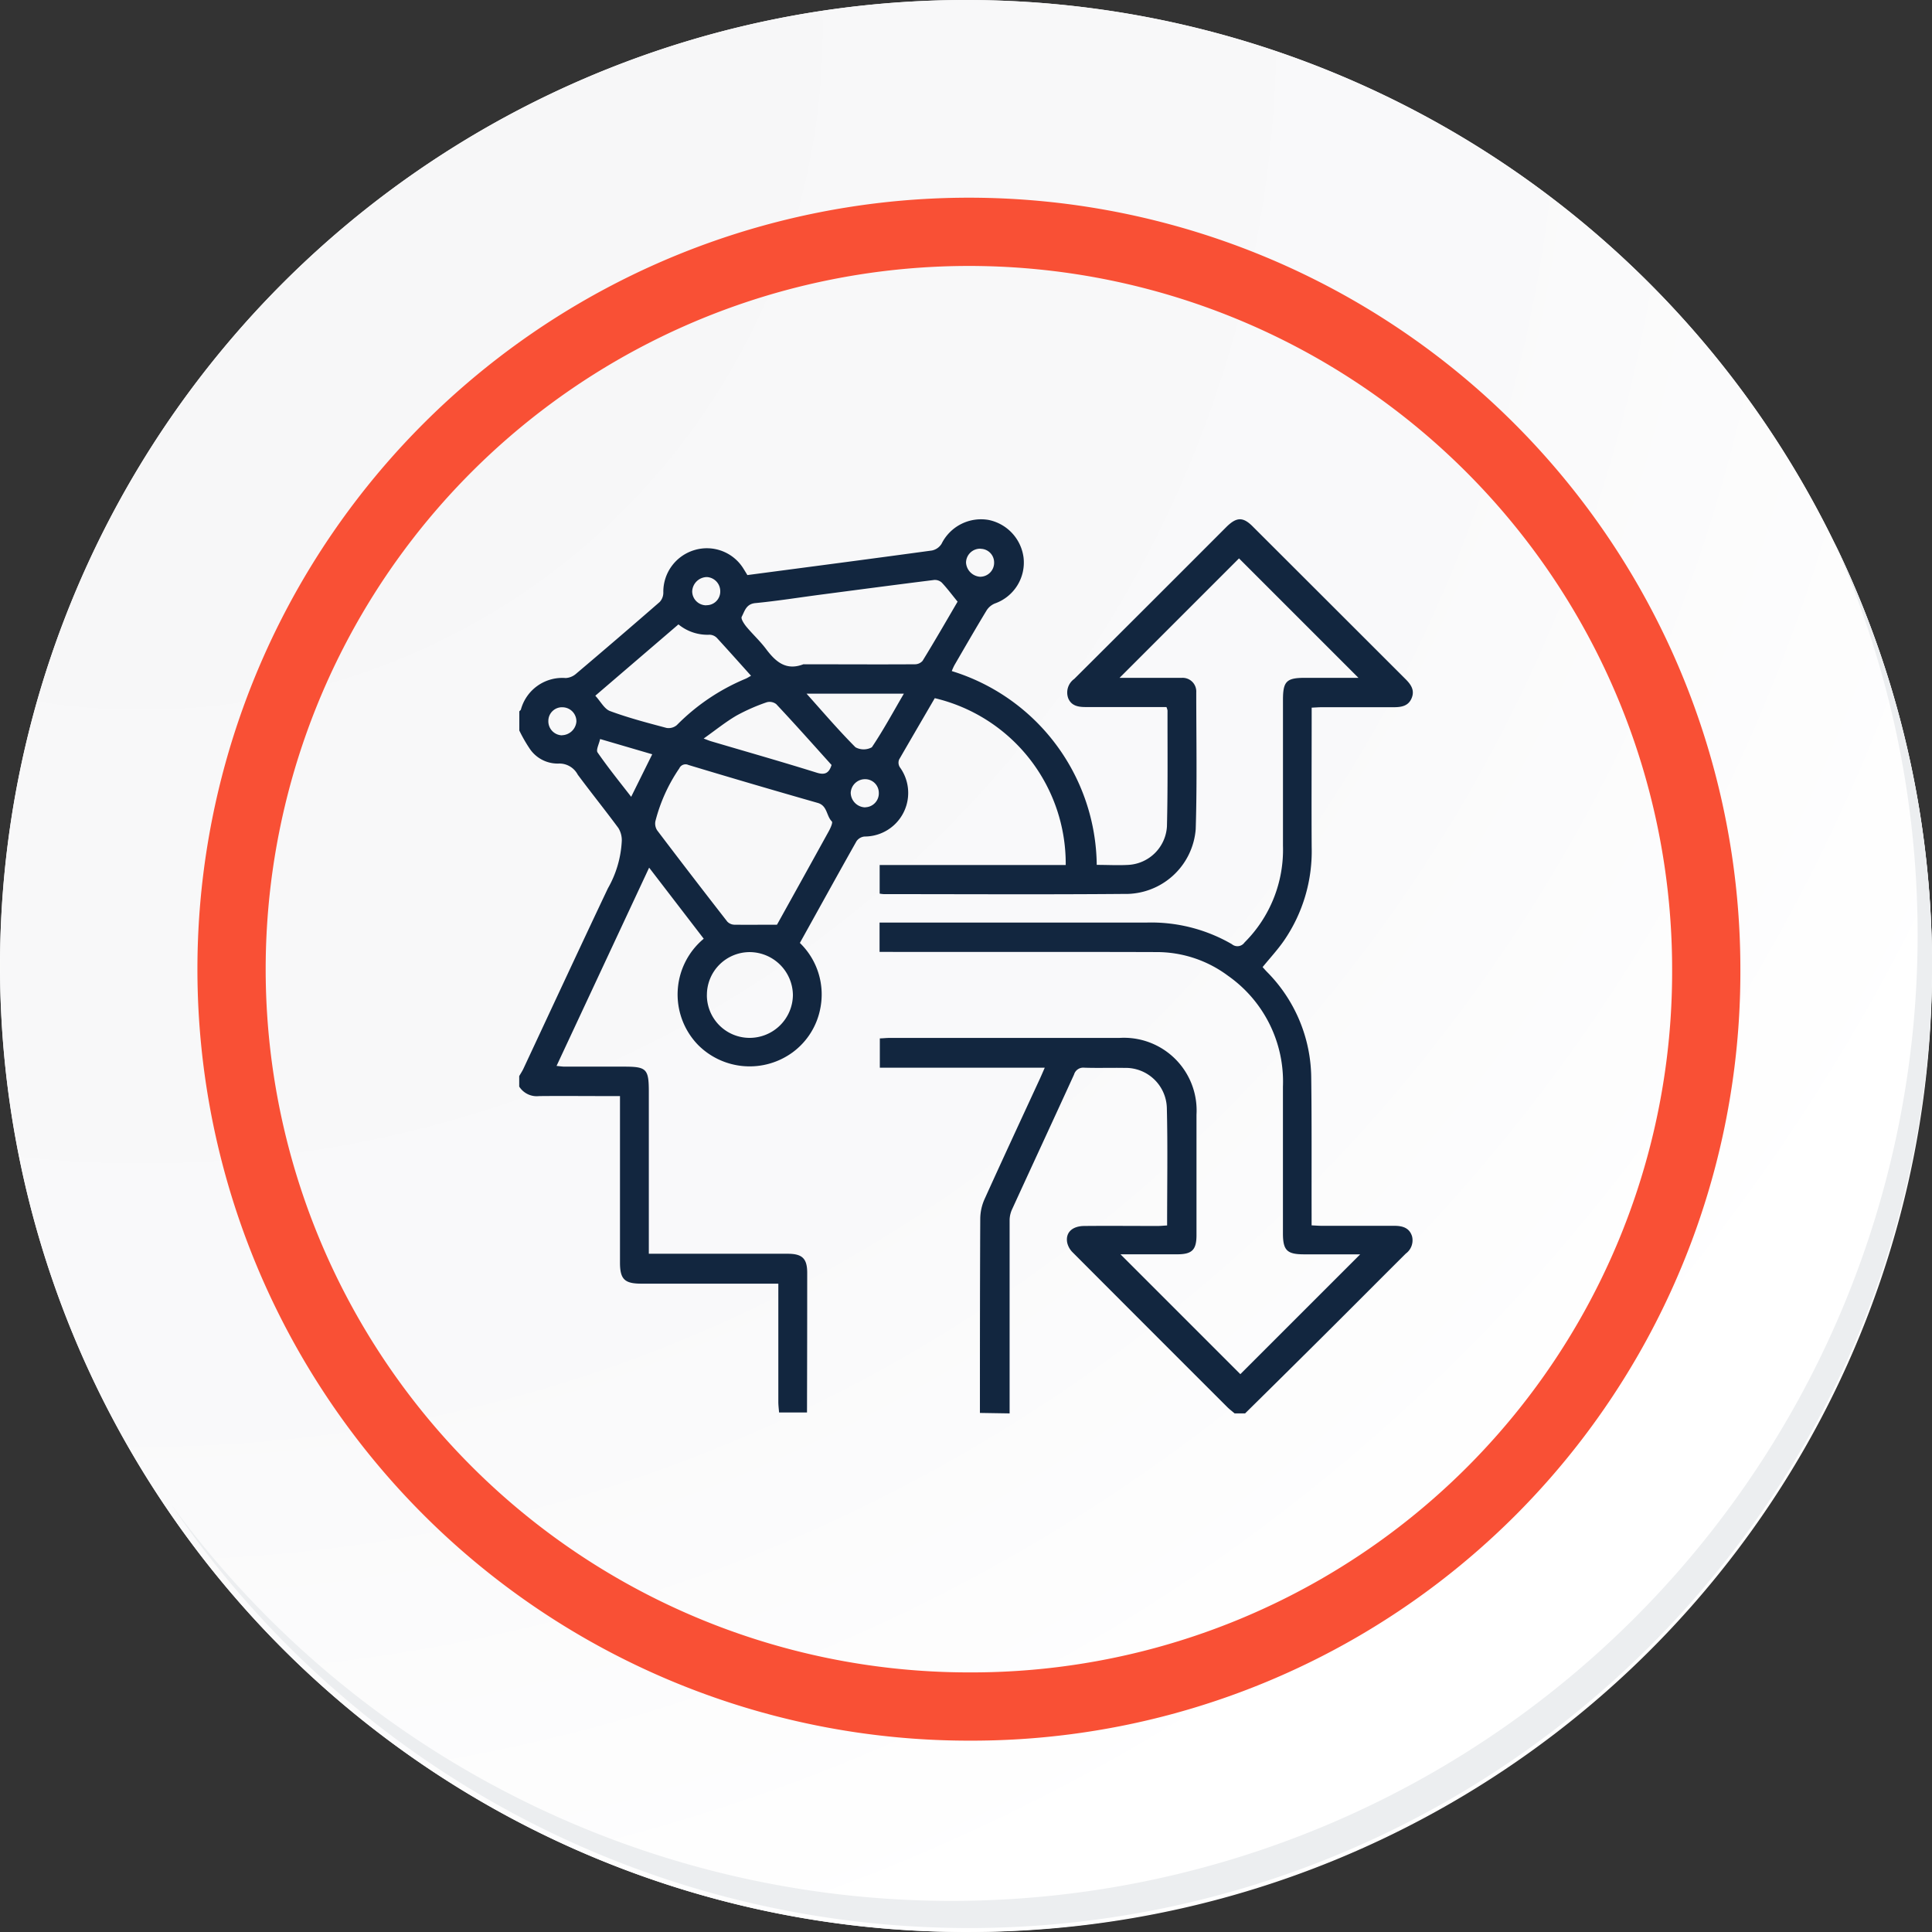 <svg id="Grupo_1065603" data-name="Grupo 1065603" xmlns="http://www.w3.org/2000/svg" xmlns:xlink="http://www.w3.org/1999/xlink" width="56.612" height="56.612" viewBox="0 0 56.612 56.612">
  <rect x="0" y="0" width="56.612" height="56.612" fill="#333333" stroke="none"/>
  <defs>
    <radialGradient id="radial-gradient" cx="0.076" cy="0.019" r="1.465" gradientTransform="translate(0.001)" gradientUnits="objectBoundingBox">
      <stop offset="0" stop-color="#f6f6f7"/>
      <stop offset="0.477" stop-color="#f9f9fa"/>
      <stop offset="0.715" stop-color="#fff"/>
    </radialGradient>
  </defs>
  <g id="Grupo_42274" data-name="Grupo 42274" transform="translate(0 0)">
    <g id="Grupo_18423" data-name="Grupo 18423" transform="translate(0 0)">
      <g id="Grupo_18421" data-name="Grupo 18421">
        <g id="Grupo_18420" data-name="Grupo 18420">
          <g id="Grupo_18419" data-name="Grupo 18419">
            <path id="Trazado_40936" data-name="Trazado 40936" d="M251.235,2174.026a28.306,28.306,0,1,1-28.306-28.305A28.305,28.305,0,0,1,251.235,2174.026Z" transform="translate(-194.623 -2145.721)" fill="#fff"/>
          </g>
        </g>
      </g>
      <path id="Trazado_40937" data-name="Trazado 40937" d="M251.366,2174.171a28.305,28.305,0,1,0-28.306,28.306A28.192,28.192,0,0,0,251.366,2174.171Z" transform="translate(-194.754 -2145.866)" fill="url(#radial-gradient)"/>
      <path id="Trazado_40938" data-name="Trazado 40938" d="M245.948,2175.459a21.606,21.606,0,1,0-21.606,21.606A21.525,21.525,0,0,0,245.948,2175.459Z" transform="translate(-195.951 -2147.06)" fill="none" stroke="#f95035" stroke-miterlimit="10" stroke-width="2"/>
      <g id="Grupo_18422" data-name="Grupo 18422" transform="translate(5.015 15.892)">
        <path id="Trazado_40939" data-name="Trazado 40939" d="M249.28,2164.488a28.309,28.309,0,0,1-48.735,28.188,28.219,28.219,0,0,0,48.735-28.188Z" transform="translate(-200.545 -2164.488)" fill="#eceef0"/>
      </g>
    </g>
  </g>
  <g id="fcCcjA.tif" transform="translate(15.212 15.212)">
    <g id="Grupo_161618" data-name="Grupo 161618">
      <path id="Trazado_199759" data-name="Trazado 199759" d="M1029.747-1558.212c0-1.9,0-3.8.01-5.7a1.43,1.43,0,0,1,.125-.563c.536-1.185,1.085-2.365,1.63-3.546.042-.092.081-.185.135-.307h-4.833v-.859c.083,0,.172-.012.261-.013q3.375,0,6.751,0a2.129,2.129,0,0,1,2.267,2.248c0,1.176,0,2.352,0,3.528,0,.434-.129.563-.563.564-.568,0-1.137,0-1.664,0l3.512,3.512,3.512-3.511h-1.643c-.5,0-.62-.114-.621-.613q0-2.148,0-4.3a3.787,3.787,0,0,0-1.61-3.25,3.491,3.491,0,0,0-2.072-.694c-2.608-.009-5.217,0-7.825-.005h-.313v-.86h7.833a4.713,4.713,0,0,1,2.49.633.252.252,0,0,0,.37-.048,3.836,3.836,0,0,0,1.128-2.837q0-2.135,0-4.27c0-.544.1-.648.637-.649h1.575l-3.5-3.5-3.5,3.5h1.5c.111,0,.222,0,.332,0a.4.4,0,0,1,.415.423c0,1.338.026,2.677-.016,4.014a2.059,2.059,0,0,1-2.109,1.895c-2.344.02-4.688.006-7.032.006a1.121,1.121,0,0,1-.12-.015v-.838h5.452a4.983,4.983,0,0,0-3.837-4.889c-.349.6-.7,1.2-1.046,1.8a.25.25,0,0,0,.022.223,1.278,1.278,0,0,1-1.035,2.031.325.325,0,0,0-.233.135c-.556.985-1.1,1.975-1.661,2.983a2.1,2.1,0,0,1,.6,1.913,2.081,2.081,0,0,1-.808,1.29,2.133,2.133,0,0,1-2.775-.214,2.124,2.124,0,0,1,.166-3.112l-1.6-2.083-2.713,5.81c.1.009.169.021.239.021q.87,0,1.739,0c.661,0,.726.066.726.739q0,2.212,0,4.423v.321h4.068c.429,0,.573.139.573.56q0,2.045-.006,4.09h-.818c-.008-.1-.021-.2-.022-.3q0-1.584,0-3.169V-1562h-4.018c-.489,0-.622-.132-.622-.618q0-2.274,0-4.548v-.33h-.3c-.69,0-1.38-.007-2.07,0a.609.609,0,0,1-.583-.279v-.307c.041-.072.088-.141.123-.216.824-1.762,1.642-3.526,2.475-5.284a3.1,3.1,0,0,0,.408-1.4.679.679,0,0,0-.1-.369c-.389-.527-.8-1.037-1.191-1.564a.608.608,0,0,0-.568-.325.985.985,0,0,1-.832-.425,4.362,4.362,0,0,1-.312-.543v-.562c.016-.018.039-.033.047-.054a1.257,1.257,0,0,1,1.312-.922.5.5,0,0,0,.291-.114q1.239-1.048,2.463-2.114a.4.4,0,0,0,.107-.277,1.274,1.274,0,0,1,.914-1.245,1.26,1.26,0,0,1,1.439.553c.039.062.077.125.11.18,1.816-.24,3.613-.474,5.408-.72a.435.435,0,0,0,.281-.195,1.291,1.291,0,0,1,1.382-.7,1.292,1.292,0,0,1,1.022,1.107,1.271,1.271,0,0,1-.843,1.341.525.525,0,0,0-.239.2c-.322.531-.632,1.07-.944,1.607a1.679,1.679,0,0,0-.078.173,6.014,6.014,0,0,1,4.248,5.679c.32,0,.627.018.932,0a1.2,1.2,0,0,0,1.125-1.125c.028-1.132.015-2.266.017-3.4a.46.46,0,0,0-.032-.1h-.268c-.7,0-1.4,0-2.1,0-.216,0-.418-.035-.51-.259a.49.49,0,0,1,.178-.566q2.228-2.219,4.45-4.445c.309-.308.5-.31.8,0q2.226,2.222,4.45,4.445c.16.159.283.326.186.563s-.307.267-.53.267q-1.048,0-2.1,0c-.091,0-.183.008-.3.013v.3c0,1.261-.007,2.522,0,3.783a4.622,4.622,0,0,1-.811,2.743c-.187.27-.413.514-.627.776.04.044.079.089.119.131a4.454,4.454,0,0,1,1.306,3.1c.017,1.338.008,2.676.011,4.013,0,.1,0,.2,0,.324.114.005.205.013.3.013q1.061,0,2.122,0c.24,0,.447.057.523.314a.483.483,0,0,1-.185.5c-.822.818-1.638,1.64-2.46,2.457q-1.122,1.116-2.249,2.226h-.307c-.07-.06-.145-.116-.211-.181q-2.27-2.267-4.536-4.539a.584.584,0,0,1-.158-.281c-.056-.293.141-.488.5-.491.716-.007,1.432,0,2.148,0,.09,0,.18-.01.279-.015,0-1.168.02-2.308-.008-3.448a1.207,1.207,0,0,0-1.243-1.169c-.392-.007-.784.007-1.176-.006a.28.28,0,0,0-.3.2c-.6,1.314-1.209,2.625-1.811,3.939a.791.791,0,0,0-.077.316q0,2.837,0,5.675Zm-5.947-14.305c.482-.868,1-1.8,1.519-2.742.049-.089.123-.252.089-.285-.164-.163-.128-.462-.414-.543q-1.9-.542-3.789-1.112a.2.2,0,0,0-.267.1,4.854,4.854,0,0,0-.7,1.547.362.362,0,0,0,.053.271q1.018,1.344,2.054,2.673a.3.3,0,0,0,.2.09C1022.942-1572.513,1023.335-1572.518,1023.8-1572.518Zm5.292-9.468c-.17-.208-.306-.391-.461-.556a.3.3,0,0,0-.224-.079c-1.106.138-2.211.284-3.316.429-.641.084-1.281.187-1.924.249-.274.026-.313.238-.4.4-.03.059.064.2.131.285.185.223.4.42.575.651.281.376.587.655,1.1.457a.068.068,0,0,1,.025,0c1.082,0,2.164.007,3.245,0a.3.3,0,0,0,.223-.1C1028.422-1580.828,1028.762-1581.418,1029.093-1581.985Zm-8.18.668-2.435,2.089c.157.17.266.389.432.45.54.2,1.1.346,1.656.494a.373.373,0,0,0,.3-.082,6.142,6.142,0,0,1,2.015-1.359c.052-.022.1-.054.16-.088-.341-.379-.668-.747-1-1.108a.313.313,0,0,0-.214-.094A1.342,1.342,0,0,1,1020.913-1581.318Zm.834,10.86a1.252,1.252,0,0,0,1.244,1.255,1.269,1.269,0,0,0,1.277-1.257,1.273,1.273,0,0,0-1.254-1.256A1.254,1.254,0,0,0,1021.747-1570.458Zm3.652-6.743c-.54-.6-1.073-1.2-1.619-1.781a.317.317,0,0,0-.279-.055,5.622,5.622,0,0,0-.884.389c-.322.188-.616.427-.964.674.121.045.167.065.215.079,1.034.306,2.071.6,3.1.922C1025.2-1576.9,1025.324-1576.953,1025.4-1577.2Zm2.12-2.088h-2.851c.5.56.949,1.084,1.434,1.571a.5.5,0,0,0,.479,0C1026.915-1578.215,1027.2-1578.744,1027.519-1579.289Zm-8.9,1.329c-.032.148-.125.32-.075.393.308.445.649.867.985,1.3l.617-1.246Zm7.766,2a.408.408,0,0,0,.4-.433.4.4,0,0,0-.413-.39.419.419,0,0,0-.41.4A.436.436,0,0,0,1026.388-1575.956Zm3.381-7.577a.413.413,0,0,0-.425.41.443.443,0,0,0,.408.412.41.41,0,0,0,.415-.419A.4.4,0,0,0,1029.769-1583.533Zm-12.266,5.466a.436.436,0,0,0,.424-.4.412.412,0,0,0-.395-.419.4.4,0,0,0-.427.4A.411.411,0,0,0,1017.5-1578.067Zm4.229-3.81a.4.4,0,0,0,.41-.4.415.415,0,0,0-.391-.425.438.438,0,0,0-.431.42A.411.411,0,0,0,1021.733-1581.877Z" transform="translate(-1016.245 1584.402)" fill="#12263f"/>
    </g>
  </g>
</svg>

